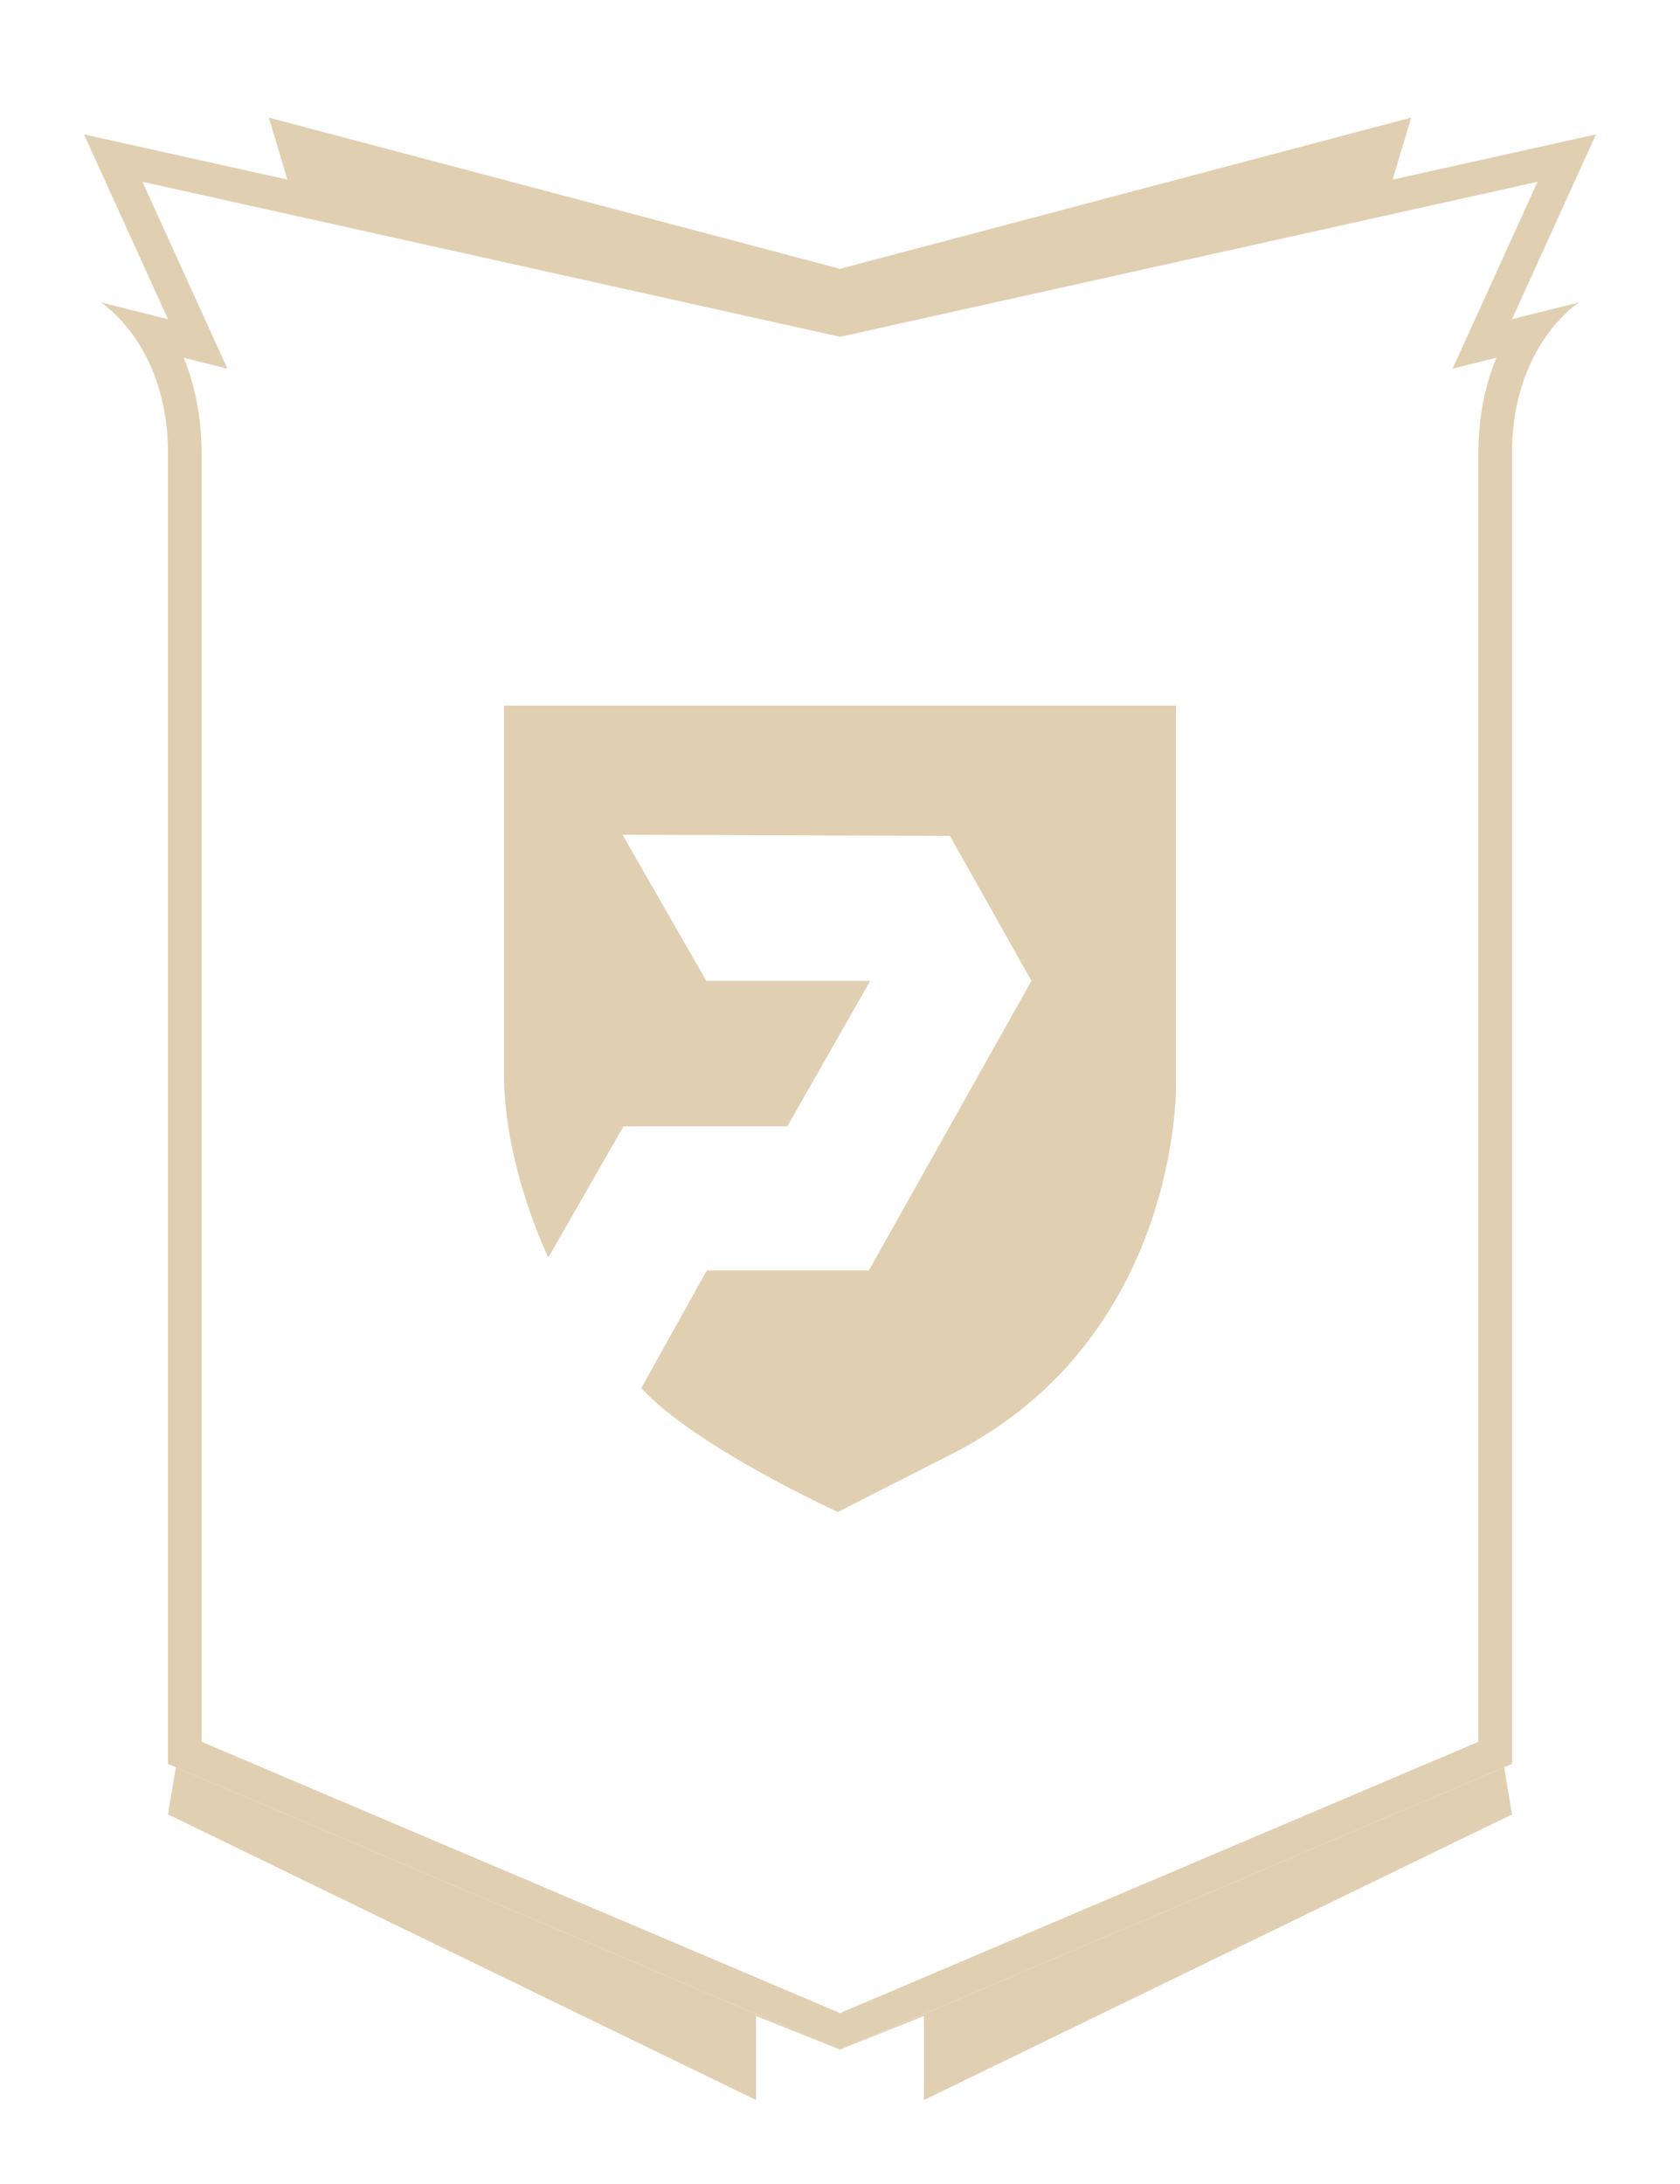 <svg width="100" height="130" viewBox="0 0 100 130" fill="none" xmlns="http://www.w3.org/2000/svg">
<g id="loading-athlete">
<g id="local-warrior">
<g id="Subtract">
<path d="M16 7L50 16L84 7L82.806 10.981L50 19L17.194 10.981L16 7Z" fill="#E1CFB2"/>
<path d="M10.467 105.198L10 108L45 125V120L50 122L55 120V125L90 108L89.533 105.198L50 122L10.467 105.198Z" fill="#E1CFB2"/>
</g>
<path id="10 Playible Logo" d="M32.639 74.854C32.639 74.854 30 69.431 30 63.957V42H70V64.594C70 64.594 70.259 79.638 56.648 86.549L49.875 90C49.875 90 41.28 86.071 38.175 82.617L42.073 75.622H51.717L61.395 58.383L56.541 49.756L37.055 49.688L42.041 58.383H51.799L46.865 67.044H37.114L32.637 74.854H32.639Z" fill="#E1CFB2"/>
<path id="16 Ouline (Stroke)" fill-rule="evenodd" clip-rule="evenodd" d="M8.383 20.657C7.274 18.796 6 18 6 18L10 19L5 8L50 18L95 8L90 19L94 18C94 18 92.726 18.796 91.617 20.657C90.76 22.095 90 24.168 90 27V105L50 122L10 105V27C10 24.168 9.241 22.095 8.383 20.657ZM10.931 21.294C11.558 22.815 12 24.705 12 27V103.677L50 119.827L88 103.677V27C88 24.705 88.442 22.815 89.069 21.294L86.464 21.945L91.52 10.822L50 20.049L8.48 10.822L13.536 21.945L10.931 21.294Z" fill="#E1CFB2"/>
</g>
</g>
</svg>
